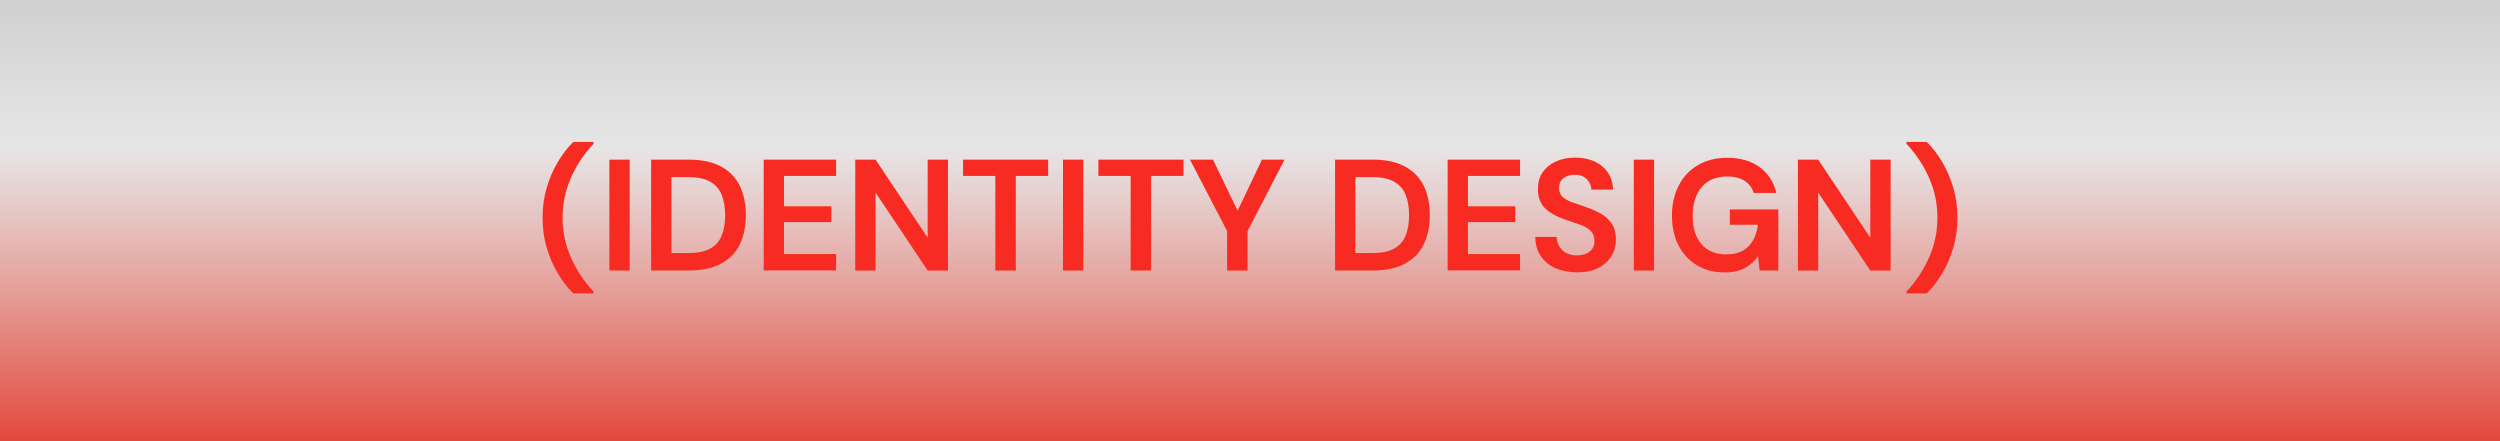 <?xml version="1.0" encoding="UTF-8"?>
<svg id="_레이어_2" data-name="레이어 2" xmlns="http://www.w3.org/2000/svg" xmlns:xlink="http://www.w3.org/1999/xlink" viewBox="0 0 173.66 30.66">
  <defs>
    <style>
      .cls-1 {
        fill: #f72b21;
      }

      .cls-2 {
        fill: url(#_무제_그라디언트_149);
      }
    </style>
    <linearGradient id="_무제_그라디언트_149" data-name="무제 그라디언트 149" x1="86.83" y1="30.66" x2="86.83" y2="0" gradientUnits="userSpaceOnUse">
      <stop offset="0" stop-color="#e3483b"/>
      <stop offset=".32" stop-color="#e59a94"/>
      <stop offset=".56" stop-color="#e6d0cf"/>
      <stop offset=".67" stop-color="#e7e6e6"/>
      <stop offset="1" stop-color="#d0d0d0"/>
    </linearGradient>
  </defs>
  <g id="_레이어_1-2" data-name="레이어 1">
    <g>
      <rect class="cls-2" width="173.66" height="30.66"/>
      <g>
        <path class="cls-1" d="m39.82,20.38c-.41-.41-.78-.89-1.09-1.42-.32-.54-.57-1.13-.76-1.78-.19-.64-.28-1.33-.28-2.06s.09-1.41.28-2.06c.19-.64.44-1.24.76-1.78.32-.54.68-1.01,1.09-1.42h1.41v.13c-.66.7-1.18,1.48-1.57,2.36s-.58,1.8-.58,2.77.19,1.89.58,2.77c.39.88.91,1.66,1.57,2.36v.13h-1.41Z"/>
        <path class="cls-1" d="m42.33,18.79v-7.7h1.41v7.7h-1.41Z"/>
        <path class="cls-1" d="m45.23,18.79v-7.7h2.63c.9,0,1.64.16,2.23.48s1.02.77,1.3,1.34c.28.58.42,1.25.42,2.03s-.14,1.45-.42,2.03c-.28.58-.71,1.02-1.3,1.34-.58.32-1.33.48-2.23.48h-2.63Zm1.41-1.21h1.16c.65,0,1.15-.1,1.53-.31s.64-.51.8-.9c.16-.39.24-.87.24-1.42s-.08-1.02-.24-1.42c-.16-.4-.43-.7-.8-.91-.37-.21-.88-.32-1.53-.32h-1.16v5.29Z"/>
        <path class="cls-1" d="m53.05,18.79v-7.7h5.03v1.13h-3.62v2.11h3.29v1.1h-3.29v2.22h3.62v1.13h-5.03Z"/>
        <path class="cls-1" d="m59.41,18.79v-7.7h1.41l3.62,5.42v-5.42h1.41v7.7h-1.41l-3.62-5.41v5.41h-1.41Z"/>
        <path class="cls-1" d="m69.14,18.79v-6.57h-2.24v-1.13h5.91v1.13h-2.25v6.57h-1.41Z"/>
        <path class="cls-1" d="m73.84,18.79v-7.7h1.41v7.7h-1.41Z"/>
        <path class="cls-1" d="m78.54,18.79v-6.57h-2.24v-1.13h5.91v1.13h-2.25v6.57h-1.41Z"/>
        <path class="cls-1" d="m85.24,18.79v-2.74l-2.58-4.96h1.6l1.71,3.55,1.69-3.55h1.57l-2.57,4.96v2.74h-1.41Z"/>
        <path class="cls-1" d="m92.74,18.79v-7.7h2.63c.9,0,1.64.16,2.23.48s1.02.77,1.3,1.34c.28.58.42,1.25.42,2.03s-.14,1.45-.42,2.03c-.28.58-.71,1.02-1.3,1.34-.58.32-1.33.48-2.23.48h-2.63Zm1.41-1.21h1.16c.65,0,1.15-.1,1.53-.31s.64-.51.8-.9c.16-.39.24-.87.24-1.42s-.08-1.02-.24-1.42c-.16-.4-.43-.7-.8-.91-.37-.21-.88-.32-1.53-.32h-1.16v5.29Z"/>
        <path class="cls-1" d="m100.56,18.79v-7.7h5.03v1.13h-3.62v2.11h3.29v1.1h-3.29v2.22h3.62v1.13h-5.03Z"/>
        <path class="cls-1" d="m109.55,18.92c-.56,0-1.06-.1-1.5-.29-.43-.19-.77-.47-1.02-.84-.25-.36-.38-.8-.38-1.33h1.48c.01.36.14.66.39.91.25.25.58.37,1.02.37.37,0,.67-.09.89-.27.22-.18.33-.42.33-.72s-.1-.56-.29-.74-.45-.32-.78-.43-.67-.23-1.03-.35c-.59-.21-1.05-.47-1.36-.79-.31-.32-.47-.75-.47-1.29,0-.46.1-.85.32-1.17s.53-.58.92-.76.84-.27,1.34-.27.97.09,1.36.27c.39.18.7.44.92.77s.34.72.36,1.18h-1.51c0-.27-.11-.51-.31-.72s-.48-.31-.84-.31c-.31,0-.57.07-.78.23-.21.16-.31.39-.31.69,0,.26.08.46.24.61.16.15.38.28.66.38.28.1.6.21.96.33.38.13.73.29,1.04.46.31.18.57.41.76.7.19.29.29.66.29,1.12,0,.4-.1.78-.31,1.12-.21.35-.51.62-.91.83s-.9.31-1.48.31Z"/>
        <path class="cls-1" d="m113.49,18.79v-7.7h1.41v7.7h-1.41Z"/>
        <path class="cls-1" d="m119.76,18.92c-.73,0-1.36-.17-1.9-.5s-.96-.79-1.27-1.38c-.3-.59-.45-1.28-.45-2.06s.16-1.49.47-2.09c.31-.61.76-1.08,1.33-1.42.58-.34,1.26-.51,2.05-.51.9,0,1.65.22,2.24.65.59.43.98,1.03,1.16,1.79h-1.57c-.12-.36-.33-.64-.64-.84-.31-.2-.7-.3-1.19-.3-.77,0-1.36.24-1.78.73s-.63,1.16-.63,2.01.21,1.51.62,1.97c.41.47.98.7,1.69.7s1.22-.19,1.58-.57c.36-.38.57-.88.64-1.49h-1.95v-1.06h3.37v4.24h-1.3l-.11-1.01c-.25.37-.56.65-.94.85s-.85.3-1.43.3Z"/>
        <path class="cls-1" d="m124.89,18.79v-7.7h1.41l3.62,5.42v-5.42h1.41v7.7h-1.41l-3.62-5.41v5.41h-1.41Z"/>
        <path class="cls-1" d="m132.43,20.38v-.13c.66-.7,1.18-1.48,1.57-2.36.39-.88.58-1.8.58-2.77s-.19-1.89-.58-2.77-.91-1.66-1.57-2.36v-.13h1.41c.41.41.78.88,1.09,1.42s.57,1.13.76,1.78c.19.65.28,1.33.28,2.06s-.09,1.41-.28,2.06c-.19.65-.44,1.24-.76,1.78s-.68,1.01-1.09,1.42h-1.41Z"/>
      </g>
    </g>
  </g>
</svg>